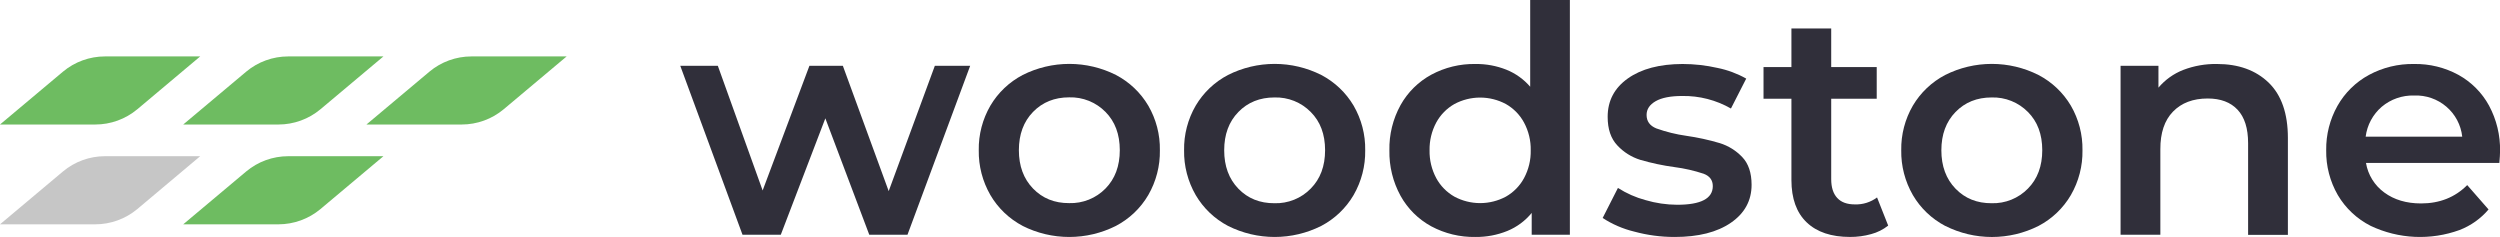<svg width="211" height="20" viewBox="0 0 211 20" fill="none" xmlns="http://www.w3.org/2000/svg">
    <g clip-path="url(#clip0)">
        <path d="M81.883 5.554L76.591 19.813H73.367L69.659 9.987L65.899 19.813H62.668L57.415 5.554H60.585L64.367 16.076L68.315 5.554H71.137L75.006 16.13L78.9 5.554H81.883Z"
              fill="#302F3A"/>
        <path d="M86.315 19.066C85.179 18.469 84.234 17.567 83.589 16.463C82.925 15.313 82.586 14.007 82.607 12.682C82.585 11.362 82.925 10.06 83.589 8.916C84.237 7.818 85.182 6.922 86.315 6.328C87.535 5.713 88.884 5.393 90.252 5.393C91.619 5.393 92.968 5.713 94.188 6.328C95.322 6.922 96.266 7.818 96.914 8.916C97.578 10.06 97.917 11.362 97.894 12.682C97.916 14.007 97.578 15.313 96.914 16.463C96.267 17.568 95.321 18.47 94.183 19.066C92.963 19.68 91.614 20 90.246 20C88.878 20 87.53 19.68 86.309 19.066H86.315ZM93.301 15.915C94.107 15.097 94.511 14.017 94.511 12.675C94.511 11.333 94.107 10.256 93.301 9.444C92.903 9.04 92.426 8.722 91.899 8.511C91.372 8.299 90.806 8.199 90.238 8.216C89.003 8.216 87.987 8.625 87.19 9.444C86.393 10.262 85.994 11.339 85.993 12.675C85.993 14.011 86.392 15.091 87.19 15.915C87.988 16.74 89.004 17.149 90.238 17.143C90.806 17.161 91.372 17.06 91.899 16.849C92.426 16.638 92.904 16.32 93.301 15.915Z"
              fill="#302F3A"/>
        <path d="M103.644 19.066C102.508 18.469 101.562 17.567 100.917 16.463C100.253 15.313 99.915 14.007 99.937 12.682C99.914 11.362 100.253 10.06 100.917 8.916C101.566 7.818 102.51 6.921 103.644 6.328C104.864 5.713 106.213 5.393 107.58 5.393C108.948 5.393 110.296 5.713 111.516 6.328C112.65 6.921 113.595 7.818 114.244 8.916C114.907 10.06 115.246 11.362 115.223 12.682C115.246 14.007 114.907 15.313 114.244 16.463C113.598 17.567 112.653 18.469 111.516 19.066C110.296 19.68 108.948 20 107.58 20C106.213 20 104.864 19.68 103.644 19.066ZM110.628 15.915C111.436 15.097 111.839 14.017 111.838 12.675C111.837 11.333 111.434 10.259 110.628 9.453C110.232 9.049 109.755 8.731 109.228 8.519C108.701 8.308 108.135 8.208 107.567 8.225C106.331 8.225 105.314 8.634 104.517 9.453C103.72 10.271 103.322 11.348 103.322 12.684C103.322 14.02 103.72 15.1 104.517 15.924C105.314 16.749 106.331 17.158 107.567 17.152C108.136 17.169 108.702 17.067 109.229 16.854C109.756 16.641 110.233 16.322 110.628 15.915Z"
              fill="#302F3A"/>
        <path d="M132.497 0V19.813H129.275V17.971C128.728 18.641 128.022 19.164 127.219 19.492C126.362 19.839 125.444 20.011 124.518 20C123.221 20.022 121.94 19.712 120.798 19.1C119.705 18.504 118.805 17.61 118.205 16.524C117.562 15.349 117.238 14.028 117.265 12.691C117.237 11.359 117.561 10.043 118.205 8.873C118.809 7.788 119.712 6.895 120.807 6.301C121.949 5.688 123.23 5.378 124.528 5.401C125.42 5.389 126.305 5.552 127.134 5.881C127.912 6.193 128.603 6.687 129.148 7.321V0H132.497ZM127.098 16.596C127.745 16.228 128.276 15.687 128.628 15.033C129.016 14.312 129.211 13.502 129.193 12.684C129.209 11.869 129.014 11.063 128.628 10.344C128.276 9.69 127.745 9.149 127.098 8.781C126.43 8.423 125.683 8.235 124.924 8.235C124.165 8.235 123.418 8.423 122.751 8.781C122.103 9.149 121.572 9.691 121.218 10.344C120.834 11.064 120.64 11.869 120.655 12.684C120.638 13.502 120.832 14.311 121.218 15.033C121.572 15.687 122.103 16.228 122.751 16.596C123.418 16.954 124.165 17.142 124.924 17.142C125.683 17.142 126.43 16.954 127.098 16.596Z"
              fill="#302F3A"/>
        <path d="M137.925 19.546C136.979 19.317 136.079 18.929 135.264 18.398L136.554 15.861C137.271 16.321 138.056 16.668 138.88 16.889C139.747 17.145 140.647 17.277 141.551 17.282C143.558 17.282 144.561 16.757 144.56 15.707C144.56 15.208 144.306 14.862 143.795 14.666C142.996 14.401 142.173 14.213 141.337 14.104C140.357 13.972 139.389 13.767 138.44 13.491C137.699 13.261 137.032 12.841 136.505 12.275C135.958 11.698 135.685 10.893 135.687 9.86C135.687 8.506 136.255 7.426 137.393 6.619C138.53 5.813 140.068 5.407 142.008 5.401C143.002 5.402 143.994 5.514 144.963 5.734C145.812 5.906 146.628 6.21 147.381 6.634L146.092 9.159C144.843 8.443 143.422 8.078 141.98 8.101C140.998 8.101 140.25 8.247 139.738 8.54C139.226 8.833 138.971 9.221 138.972 9.703C138.972 10.236 139.246 10.614 139.792 10.837C140.614 11.131 141.464 11.341 142.328 11.463C143.282 11.599 144.225 11.805 145.148 12.079C145.871 12.303 146.523 12.708 147.043 13.255C147.569 13.806 147.833 14.586 147.834 15.595C147.834 16.93 147.252 17.998 146.088 18.799C144.924 19.601 143.339 20.001 141.334 20C140.182 20.001 139.036 19.849 137.925 19.546Z"
              fill="#302F3A"/>
        <path d="M159.363 19.039C158.939 19.375 158.45 19.62 157.926 19.759C157.345 19.921 156.744 20.002 156.141 19.998C154.562 19.998 153.344 19.589 152.486 18.77C151.627 17.952 151.197 16.76 151.196 15.194V8.331H148.841V5.662H151.196V2.403H154.554V5.662H158.395V8.331H154.554V15.121C154.554 15.815 154.724 16.346 155.065 16.711C155.405 17.076 155.898 17.251 156.543 17.251C157.219 17.276 157.882 17.069 158.423 16.664L159.363 19.039Z"
              fill="#302F3A"/>
        <path d="M164.173 19.066C163.036 18.469 162.091 17.567 161.445 16.463C160.782 15.313 160.443 14.007 160.465 12.682C160.443 11.362 160.781 10.06 161.445 8.916C162.094 7.818 163.039 6.921 164.173 6.328C165.393 5.713 166.741 5.393 168.109 5.393C169.476 5.393 170.825 5.713 172.045 6.328C173.182 6.92 174.13 7.818 174.781 8.918C175.445 10.062 175.784 11.364 175.761 12.684C175.783 14.009 175.445 15.315 174.781 16.464C174.136 17.569 173.19 18.471 172.054 19.067C170.834 19.682 169.485 20.002 168.118 20.002C166.75 20.002 165.402 19.682 164.182 19.067L164.173 19.066ZM171.159 15.915C171.965 15.097 172.368 14.017 172.367 12.675C172.366 11.333 171.963 10.259 171.159 9.453C170.761 9.049 170.284 8.731 169.757 8.52C169.23 8.308 168.664 8.208 168.096 8.225C166.858 8.225 165.842 8.634 165.046 9.453C164.25 10.271 163.852 11.348 163.851 12.684C163.851 14.02 164.249 15.1 165.046 15.924C165.843 16.749 166.86 17.158 168.096 17.152C168.665 17.168 169.231 17.067 169.758 16.854C170.286 16.641 170.763 16.321 171.159 15.915Z"
              fill="#302F3A"/>
        <path d="M191.468 6.969C192.555 8.02 193.098 9.58 193.098 11.649V19.82H189.74V12.079C189.74 10.834 189.444 9.894 188.852 9.262C188.261 8.629 187.419 8.313 186.328 8.313C185.092 8.313 184.116 8.683 183.399 9.422C182.682 10.161 182.327 11.221 182.334 12.601V19.811H178.976V5.554H182.173V7.397C182.735 6.733 183.455 6.218 184.268 5.901C185.176 5.554 186.143 5.384 187.116 5.401C188.926 5.401 190.376 5.923 191.468 6.969Z"
              fill="#302F3A"/>
        <path d="M210.946 13.752H199.689C199.855 14.753 200.41 15.649 201.234 16.248C202.067 16.862 203.101 17.169 204.337 17.17C205.906 17.17 207.205 16.654 208.233 15.622L210.033 17.678C209.377 18.451 208.536 19.048 207.588 19.413C206.378 19.853 205.091 20.049 203.804 19.99C202.517 19.93 201.255 19.616 200.091 19.066C198.932 18.481 197.967 17.577 197.311 16.463C196.648 15.313 196.309 14.007 196.331 12.682C196.311 11.37 196.64 10.076 197.284 8.931C197.904 7.834 198.821 6.932 199.932 6.328C201.101 5.696 202.415 5.377 203.746 5.401C205.054 5.378 206.346 5.695 207.494 6.32C208.583 6.923 209.478 7.821 210.073 8.911C210.71 10.095 211.031 11.422 211.005 12.765C211.005 12.995 210.982 13.321 210.946 13.752ZM201.018 9.012C200.269 9.657 199.786 10.554 199.662 11.532H207.812C207.704 10.55 207.225 9.646 206.472 9.002C205.719 8.358 204.748 8.022 203.755 8.061C202.756 8.032 201.781 8.37 201.018 9.012Z"
              fill="#302F3A"/>
        <path d="M20.775 14.475L15.464 18.933H23.497C24.797 18.932 26.056 18.475 27.05 17.642L32.361 13.184H24.328C23.027 13.184 21.768 13.641 20.775 14.475Z"
              fill="#6EBC61"/>
        <path d="M8.864 13.183C7.563 13.183 6.304 13.641 5.31 14.475L0 18.933H8.033C9.335 18.934 10.596 18.476 11.592 17.642L16.897 13.183H8.864Z"
              fill="#C6C6C6"/>
        <path d="M23.497 10.509C24.797 10.509 26.056 10.052 27.05 9.219L32.361 4.762H24.328C23.027 4.762 21.769 5.219 20.775 6.052L15.464 10.509H23.497Z"
              fill="#6EBC61"/>
        <path d="M39.792 4.762C38.492 4.762 37.233 5.219 36.239 6.052L30.928 10.509H38.961C40.262 10.509 41.52 10.052 42.514 9.219L47.825 4.762H39.792Z"
              fill="#6EBC61"/>
        <path d="M11.592 9.219L16.897 4.762H8.864C7.563 4.762 6.305 5.219 5.31 6.052L0 10.509H8.033C9.335 10.511 10.596 10.053 11.592 9.219Z"
              fill="#6EBC61"/>
    </g>
    <defs>
        <clipPath id="clip0">
            <rect width="211" height="20" fill="white"/>
        </clipPath>
    </defs>
</svg>
